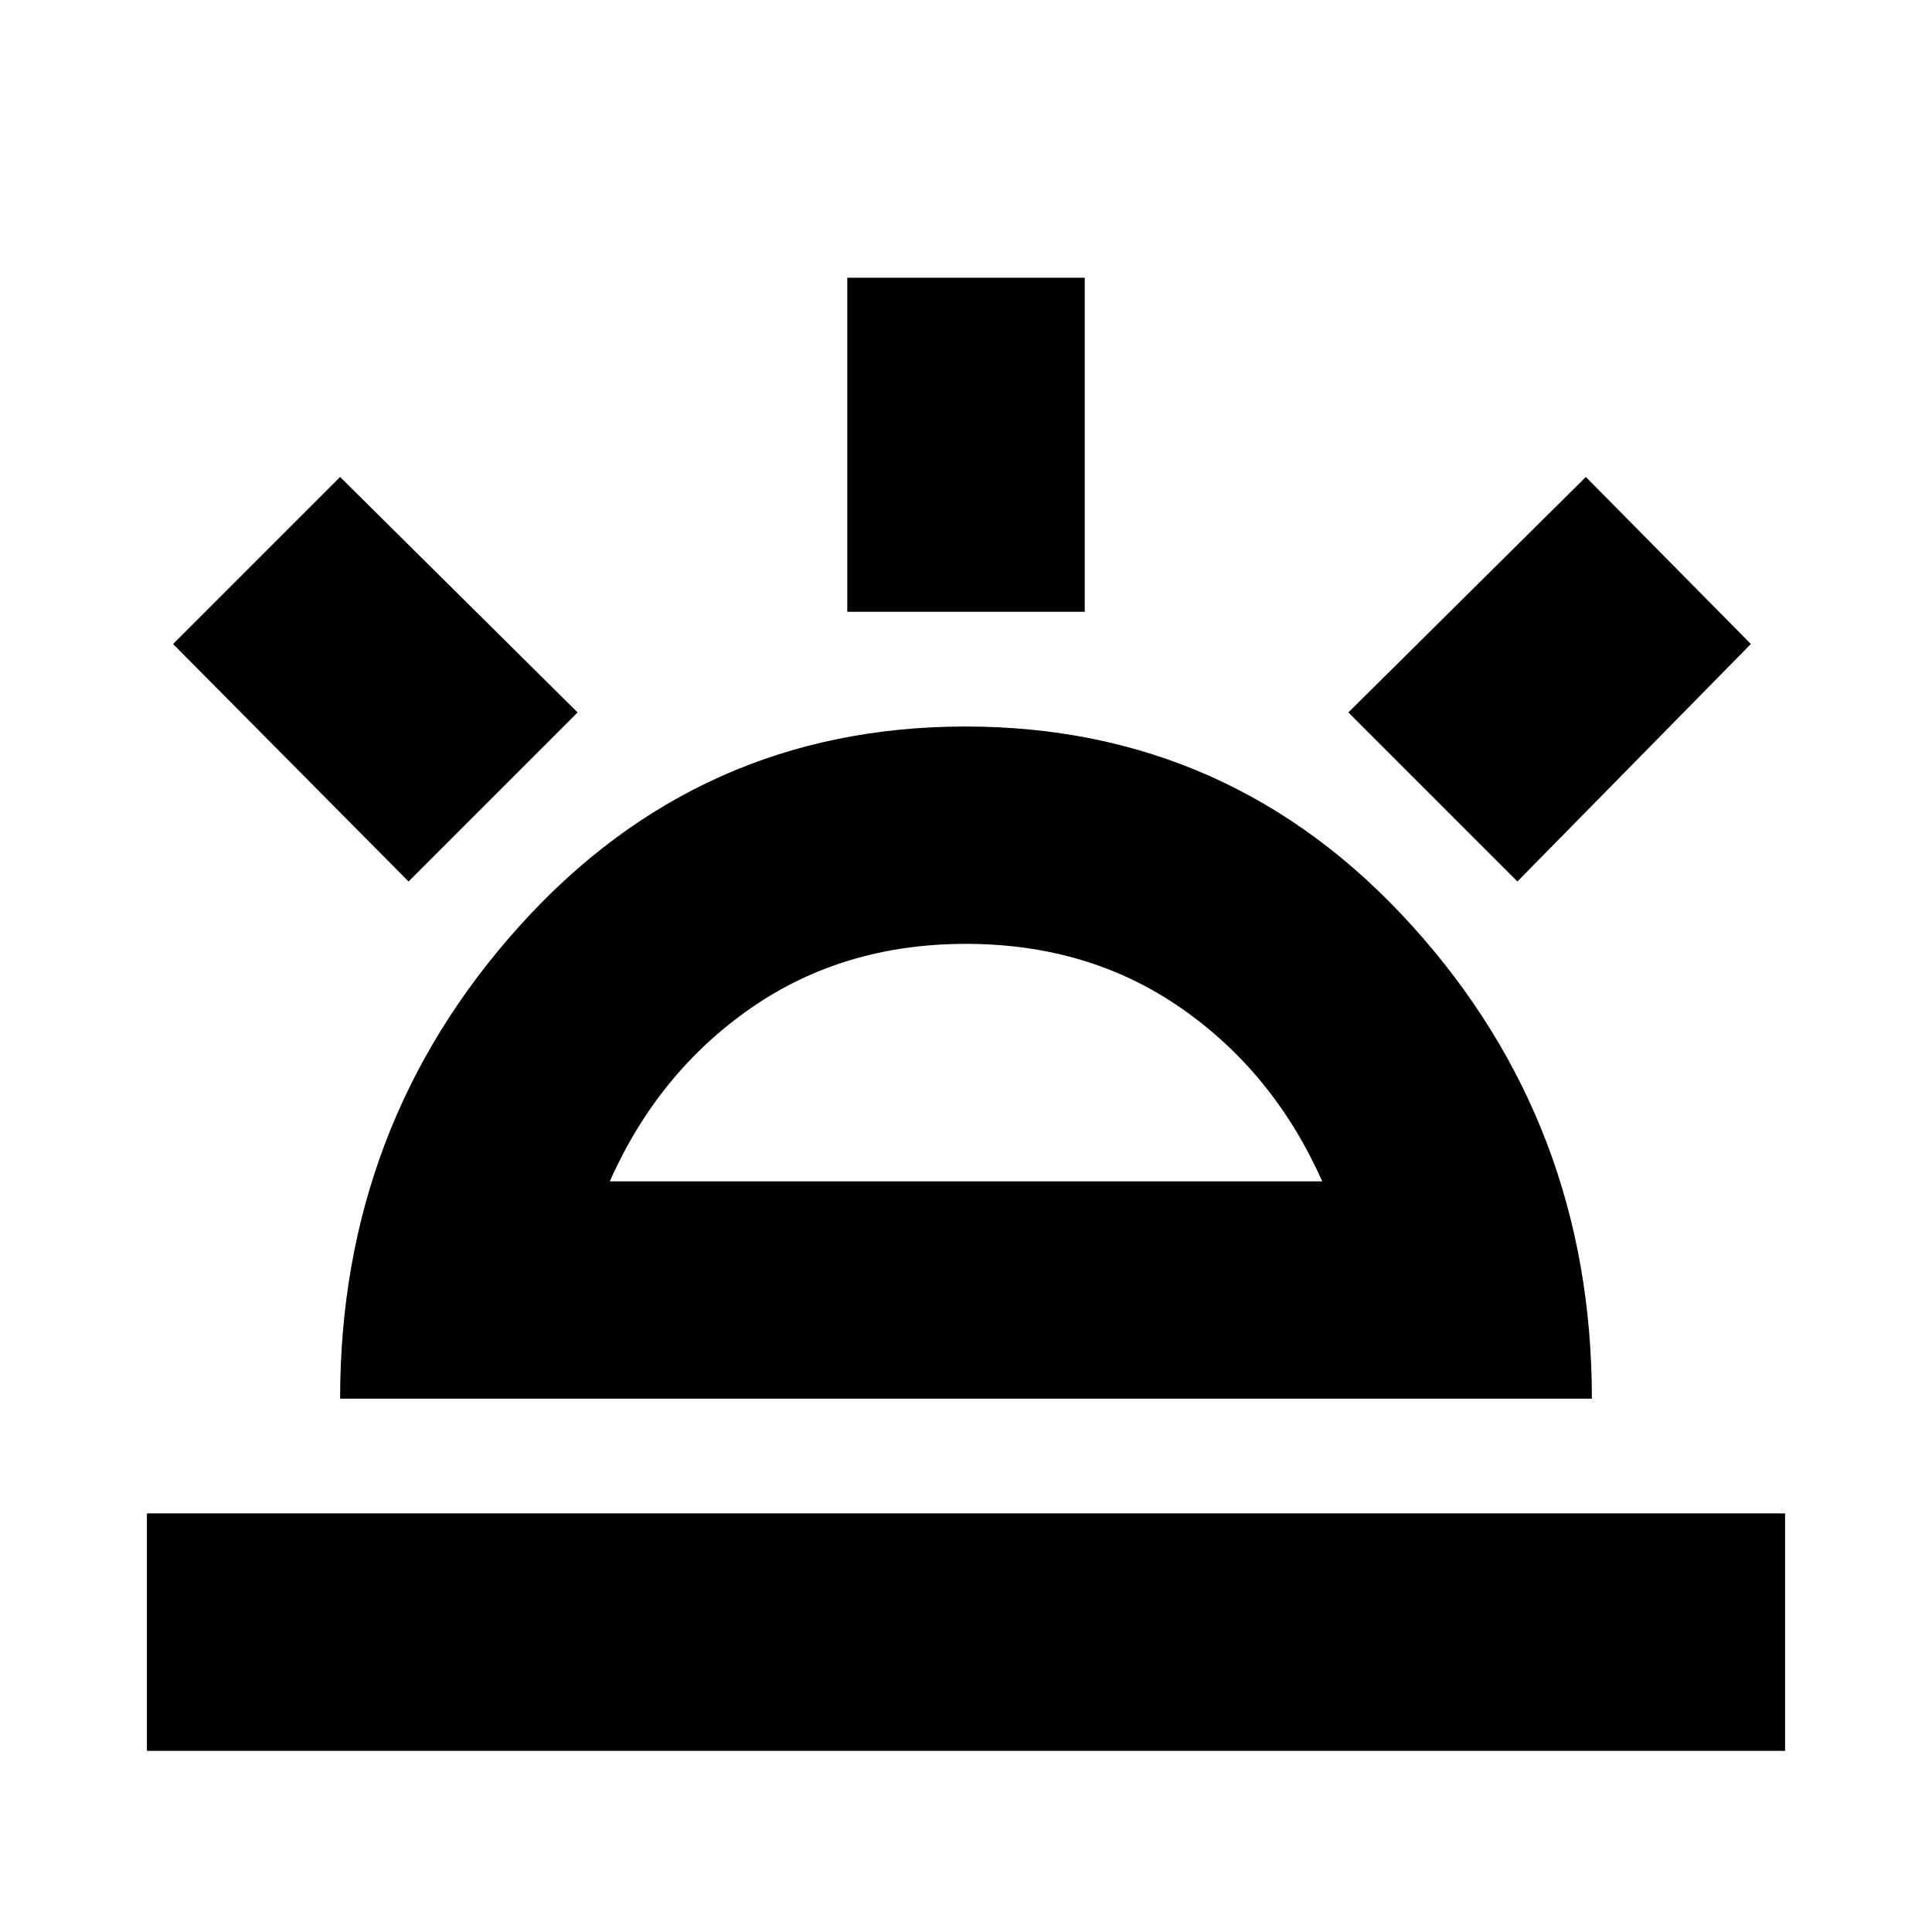<svg xmlns="http://www.w3.org/2000/svg" height="20" viewBox="0 -960 960 960" width="20"><path d="m754-522-84-84 118-117 82 83-116 118ZM73-90v-118h814v118H73Zm348-566v-166h118v166H421ZM203-522 86-640l83-83 118 117-84 84Zm100 149h354q-24-54-70-86t-107-32q-61 0-107 32t-70 86ZM169-265q0-136 89.258-235t221.5-99Q612-599 701.5-500.171 791-401.343 791-265H169Zm311-108Z"/></svg>